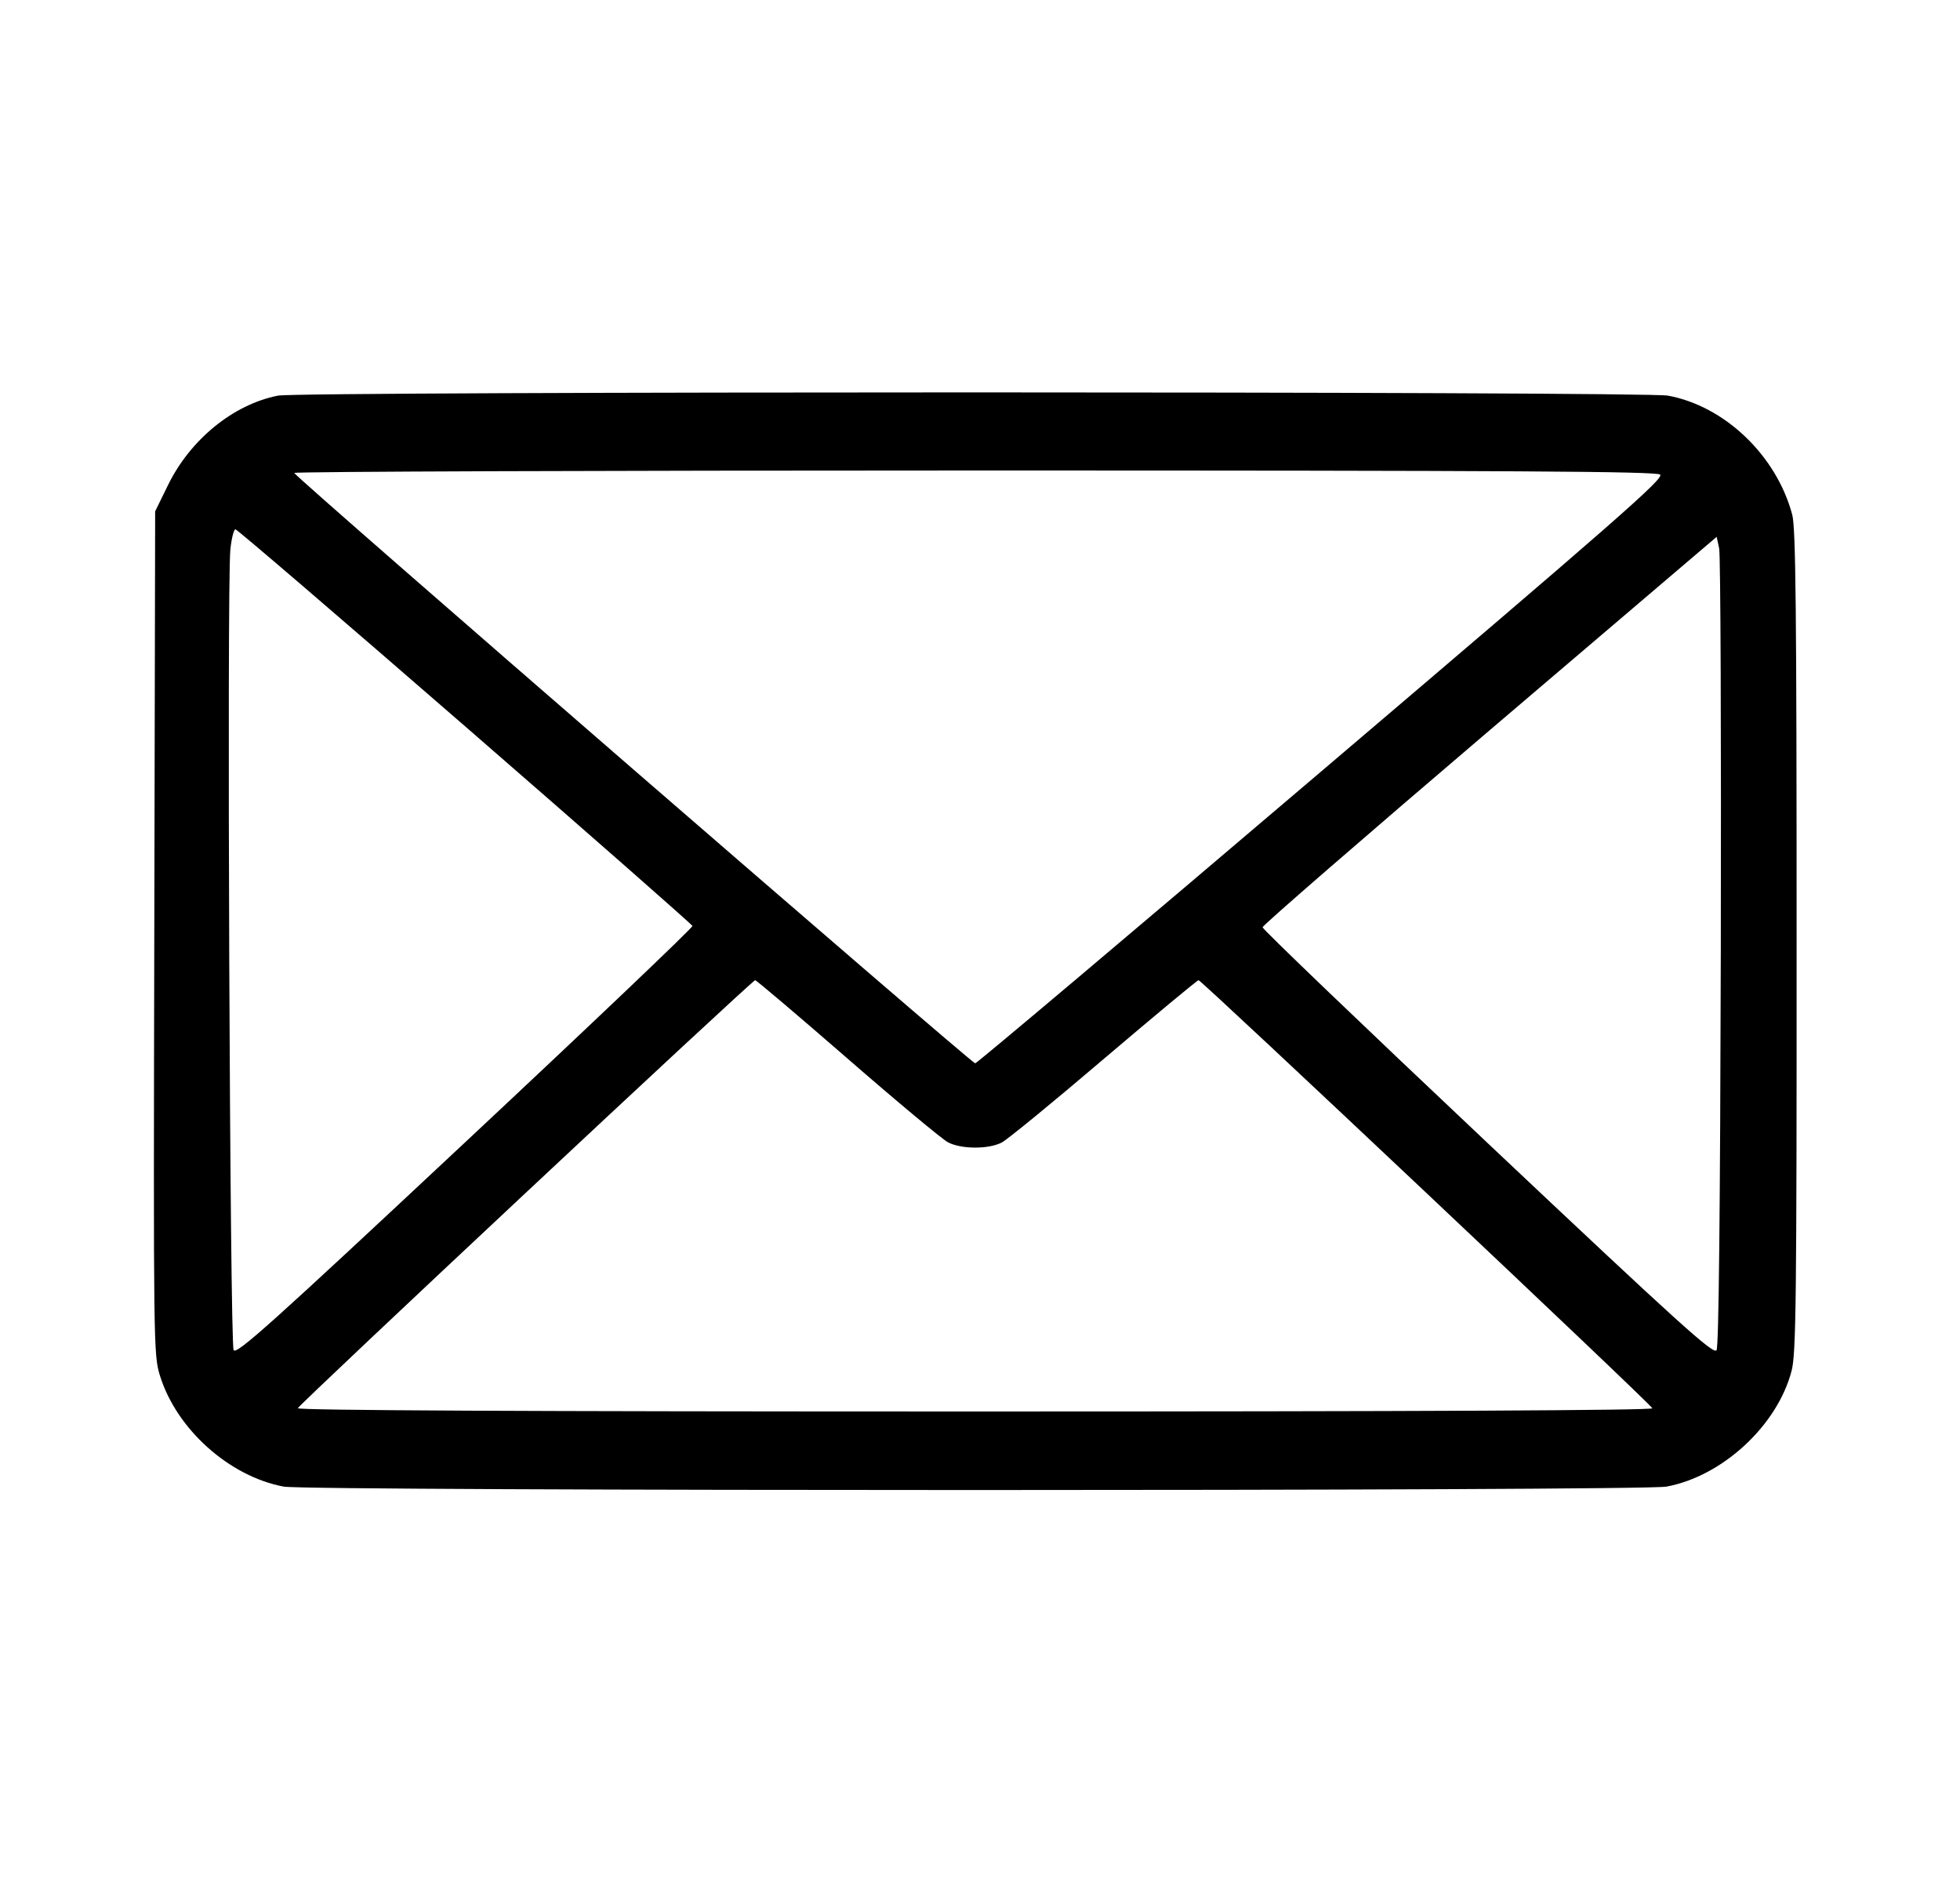 <svg width="25" height="24" fill="none" xmlns="http://www.w3.org/2000/svg"><path d="M3.546 5.045c-.569.112-1.119.559-1.404 1.143l-.163.333-.011 5.375c-.011 5.271-.01 5.38.072 5.646.21.682.885 1.287 1.58 1.416.308.058 17.327.058 17.635 0 .715-.132 1.416-.78 1.597-1.477.057-.218.065-.885.064-5.479 0-4.231-.011-5.271-.056-5.439-.201-.754-.861-1.385-1.586-1.518-.303-.055-17.446-.055-17.728 0m17.629 1.007c.057.045-.551.577-4.315 3.779-2.409 2.05-4.399 3.728-4.421 3.729-.046.001-8.682-7.483-8.686-7.529C3.751 6.014 7.656 6 12.43 6c6.88 0 8.693.011 8.745.052M5.93 9.26c1.59 1.381 2.895 2.528 2.902 2.548.007.02-1.298 1.262-2.899 2.759-2.484 2.324-2.917 2.712-2.953 2.65-.048-.08-.087-9.76-.042-10.207.015-.143.044-.26.065-.26.021 0 1.338 1.13 2.927 2.51m16.019 2.883c-.008 3.33-.026 5.027-.054 5.075-.037.061-.458-.319-2.917-2.638-1.581-1.491-2.874-2.73-2.874-2.755 0-.024 1.303-1.154 2.896-2.512l2.896-2.467.032.147c.018.081.027 2.399.021 5.15M10.81 13.499c.632.55 1.21 1.031 1.283 1.069.17.088.516.089.684.002.072-.037.659-.518 1.305-1.069.647-.55 1.189-1.001 1.206-1.001.038 0 5.77 5.405 5.788 5.459.009.027-2.983.041-8.638.041-5.729 0-8.649-.014-8.639-.042.017-.051 5.795-5.458 5.833-5.458.016 0 .546.45 1.178.999" fill-rule="evenodd" fill="#000"/></svg>